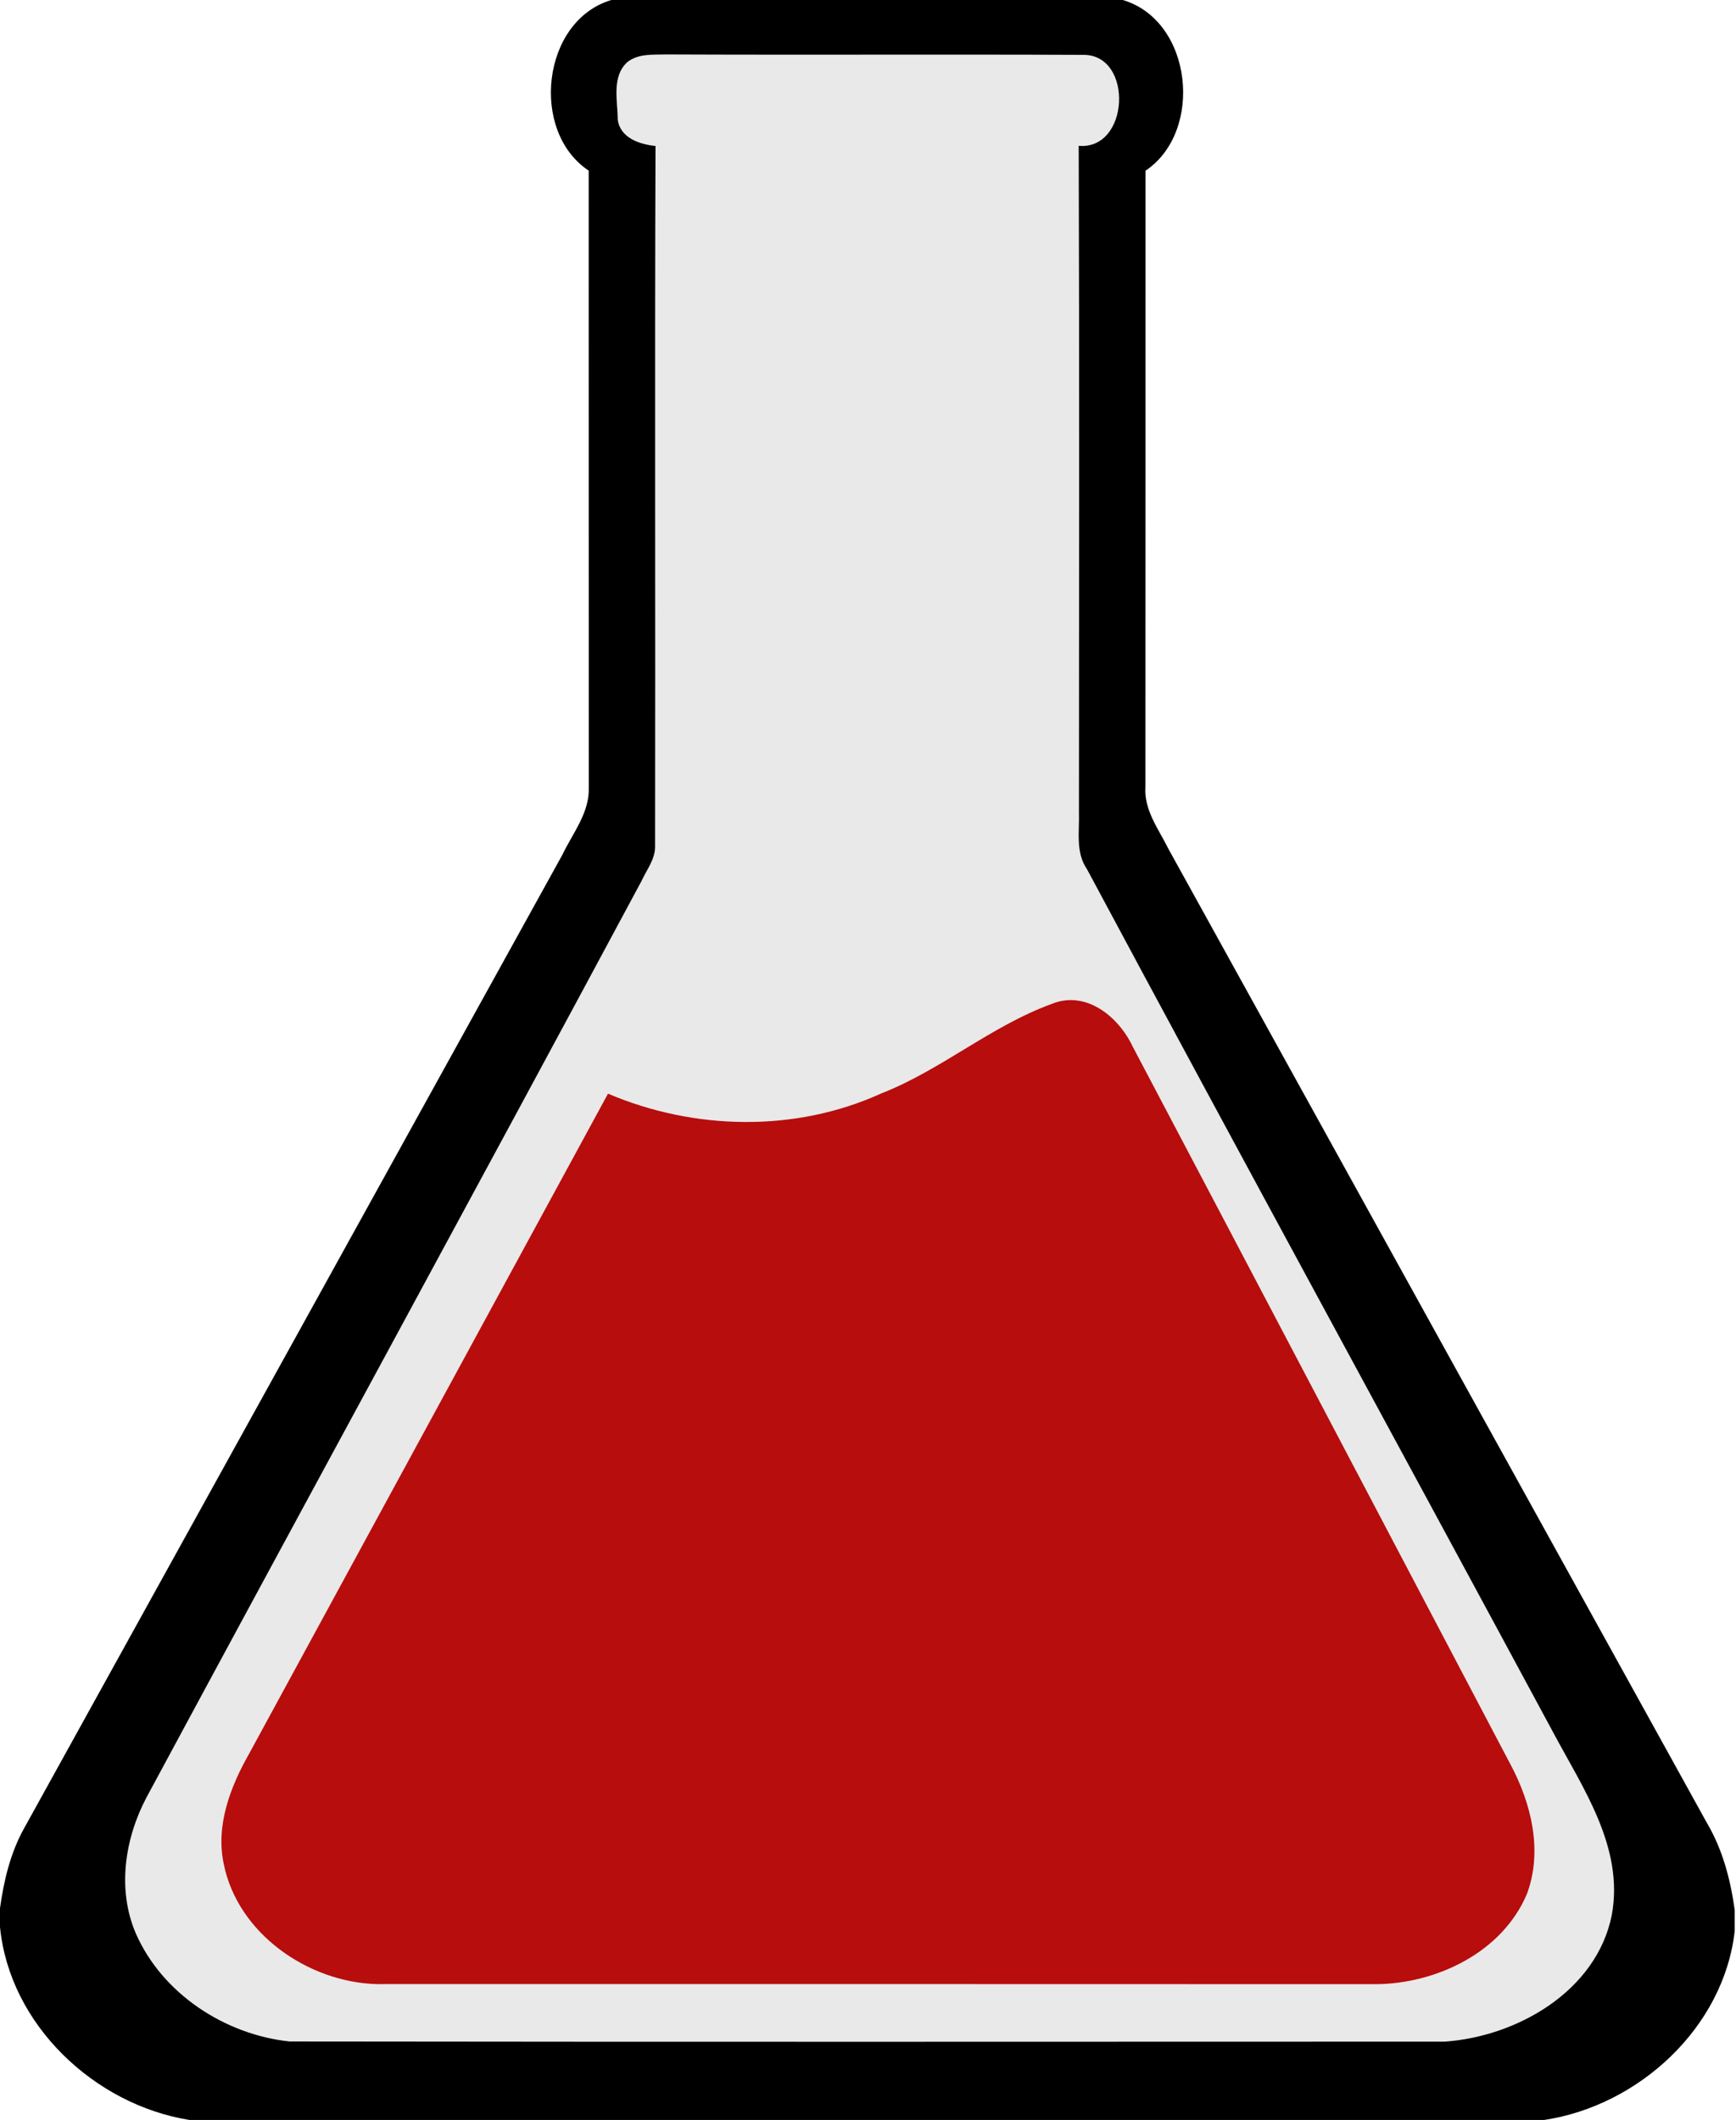 <?xml version="1.0" encoding="UTF-8" standalone="no"?>
<!DOCTYPE svg PUBLIC "-//W3C//DTD SVG 1.1//EN" "http://www.w3.org/Graphics/SVG/1.1/DTD/svg11.dtd">
<svg width="100%" height="100%" viewBox="0 0 1083 1322" version="1.1" xmlns="http://www.w3.org/2000/svg" xmlns:xlink="http://www.w3.org/1999/xlink" xml:space="preserve" xmlns:serif="http://www.serif.com/" style="fill-rule:evenodd;clip-rule:evenodd;stroke-linejoin:round;stroke-miterlimit:2;">
    <g transform="matrix(1,0,0,1,-208.94,-89)">
        <g id="Bottle-3" serif:id="Bottle 3">
            <g transform="matrix(5.331,0,0,5.331,208.94,89)">
                <path d="M73.4,7.28C74.69,6.24 76.43,6.42 77.98,6.37C94.28,6.44 110.57,6.35 126.86,6.42C132.65,6.48 132.19,17.57 126.23,17.06C126.32,43.03 126.27,69 126.26,94.97C126.34,97.22 125.83,99.7 127.2,101.68C145.23,135.33 163.53,168.84 181.64,202.45C185.18,209.12 190.09,216.08 188.61,224.06C186.81,232.94 177.54,238.25 169.05,238.84C124,238.85 78.95,238.88 33.9,238.82C26.34,238.03 18.98,233.24 15.89,226.17C13.69,221.04 14.6,215.08 17.15,210.26C36.42,174.5 55.87,138.84 75.08,103.05C75.68,101.74 76.69,100.5 76.66,98.99C76.71,71.69 76.61,44.38 76.71,17.08C74.84,16.88 72.59,16.15 72.29,14C72.28,11.77 71.55,8.99 73.4,7.28M112.28,18.03C110.87,18.84 110.59,20.44 110.65,21.93C110.63,44.64 110.67,67.34 110.63,90.05C110.69,91.69 110.45,93.89 112.35,94.62C114.81,96.23 118.04,93.8 117.56,91C117.55,67.69 117.64,44.37 117.52,21.05C117.69,18.37 114.52,16.82 112.28,18.03M103.09,127.93C93.05,132.49 81.22,132.23 71.15,127.94C57.16,153.68 43.15,179.42 29.15,205.16C26.95,209.03 25.21,213.57 26.19,218.09C27.83,226.2 36.04,231.88 44.06,232.11C83.03,232.11 122,232.1 160.97,232.12C168.1,232.08 175.82,228.39 178.69,221.55C180.57,216.51 179.19,210.91 176.72,206.33C161.99,178.36 147.29,150.37 132.54,122.41C130.9,118.94 127.09,115.8 123.08,117.44C115.97,120.02 110.14,125.18 103.09,127.93Z" style="fill:rgb(233,233,233);fill-rule:nonzero;"/>
            </g>
            <g transform="matrix(1.126,0,0,1.126,-87.241,-143.817)">
                <g transform="matrix(25.01,0,0,21.094,-2066.32,-2237.19)">
                    <path d="M112.44,146.36C114.83,145.22 118.26,146.06 119.25,148.72C121.48,152.51 116.46,157.52 112.71,155.26C108.98,153.9 108.89,148.01 112.44,146.36Z" style="fill:rgb(183,13,13);fill-rule:nonzero;"/>
                </g>
                <g transform="matrix(25.01,0,0,21.094,-2182.34,-2132.14)">
                    <path d="M112.44,146.36C114.83,145.22 118.26,146.06 119.25,148.72C121.48,152.51 116.46,157.52 112.71,155.26C108.98,153.9 108.89,148.01 112.44,146.36Z" style="fill:rgb(183,13,13);fill-rule:nonzero;"/>
                </g>
                <g transform="matrix(8.68,0,0,6.615,-43.61,-103.769)">
                    <path d="M70.2,168.09C69.2,162.34 75.34,156.98 80.91,158.88C86.24,160.3 88.83,167.35 85.33,171.76C92.32,167.07 102.79,170.45 105.81,178.27C109.29,185.78 104.45,195.36 96.51,197.36C89.2,199.61 80.73,194.62 79.1,187.17C77.96,182.76 79.13,177.92 82.11,174.49C77.21,176.96 70.83,173.52 70.2,168.09Z" style="fill:rgb(183,13,13);fill-rule:nonzero;"/>
                </g>
            </g>
            <g transform="matrix(5.331,0,0,5.331,208.94,89)">
                <path d="M71.54,0L131.39,0C139.57,2.42 140.9,15.38 134.05,19.97C134.04,43.99 134.06,68.02 134.04,92.05C133.85,94.77 135.6,97.01 136.74,99.32C157.74,137.3 178.73,175.27 199.74,213.24C201.58,216.35 202.51,219.88 203,223.44L203,225.9C201.72,237.21 191.76,246.33 180.73,248L22.15,248C11.04,246.21 1.12,236.85 0,225.43L0,223.23C0.45,220.01 1.21,216.78 2.8,213.92C23.81,175.94 44.82,137.97 65.82,99.98C67.02,97.46 69,95.07 68.9,92.14C68.89,68.08 68.9,44.02 68.89,19.96C61.99,15.4 63.38,2.43 71.54,0M73.4,7.28C71.55,8.99 72.28,11.77 72.29,14C72.59,16.15 74.84,16.88 76.71,17.08C76.61,44.38 76.71,71.69 76.66,98.99C76.69,100.5 75.68,101.74 75.08,103.05C55.87,138.84 36.42,174.5 17.15,210.26C14.6,215.08 13.69,221.04 15.89,226.17C18.98,233.24 26.34,238.03 33.9,238.82C78.95,238.88 124,238.85 169.05,238.84C177.54,238.25 186.81,232.94 188.61,224.06C190.09,216.08 185.18,209.12 181.64,202.45C163.53,168.84 145.23,135.33 127.2,101.68C125.83,99.7 126.34,97.22 126.26,94.97C126.27,69 126.32,43.03 126.23,17.06C132.19,17.57 132.65,6.48 126.86,6.42C110.57,6.35 94.28,6.44 77.98,6.37C76.43,6.42 74.69,6.24 73.4,7.28Z" style="fill-rule:nonzero;"/>
            </g>
            <g transform="matrix(9.773,0,0,5.782,-294.3,75.048)">
                <path d="M112.28,18.03C114.52,16.82 117.69,18.37 117.52,21.05C117.64,44.37 117.55,67.69 117.56,91C118.04,93.8 114.81,96.23 112.35,94.62C110.45,93.89 110.69,91.69 110.63,90.05C110.67,67.34 110.63,44.64 110.65,21.93C110.59,20.44 110.87,18.84 112.28,18.03Z" style="fill:rgb(233,233,233);fill-rule:nonzero;"/>
            </g>
            <g transform="matrix(5.331,0,0,5.331,208.94,89)">
                <path d="M103.09,127.93C110.14,125.18 115.97,120.02 123.08,117.44C127.09,115.8 130.9,118.94 132.54,122.41C147.29,150.37 161.99,178.36 176.72,206.33C179.19,210.91 180.57,216.51 178.69,221.55C175.82,228.39 168.1,232.08 160.97,232.12C122,232.1 83.03,232.11 44.06,232.11C36.04,231.88 27.83,226.2 26.19,218.09C25.21,213.57 26.95,209.03 29.15,205.16C43.15,179.42 57.16,153.68 71.15,127.94C81.22,132.23 93.05,132.49 103.09,127.93M112.44,146.36C108.89,148.01 108.98,153.9 112.71,155.26C116.46,157.52 121.48,152.51 119.25,148.72C118.26,146.06 114.83,145.22 112.44,146.36M70.2,168.09C70.83,173.52 77.21,176.96 82.11,174.49C79.13,177.92 77.96,182.76 79.1,187.17C80.73,194.62 89.2,199.61 96.51,197.36C104.45,195.36 109.29,185.78 105.81,178.27C102.79,170.45 92.32,167.07 85.33,171.76C88.83,167.35 86.24,160.3 80.91,158.88C75.34,156.98 69.2,162.34 70.2,168.09Z" style="fill:rgb(183,13,13);fill-rule:nonzero;"/>
            </g>
        </g>
    </g>
</svg>
